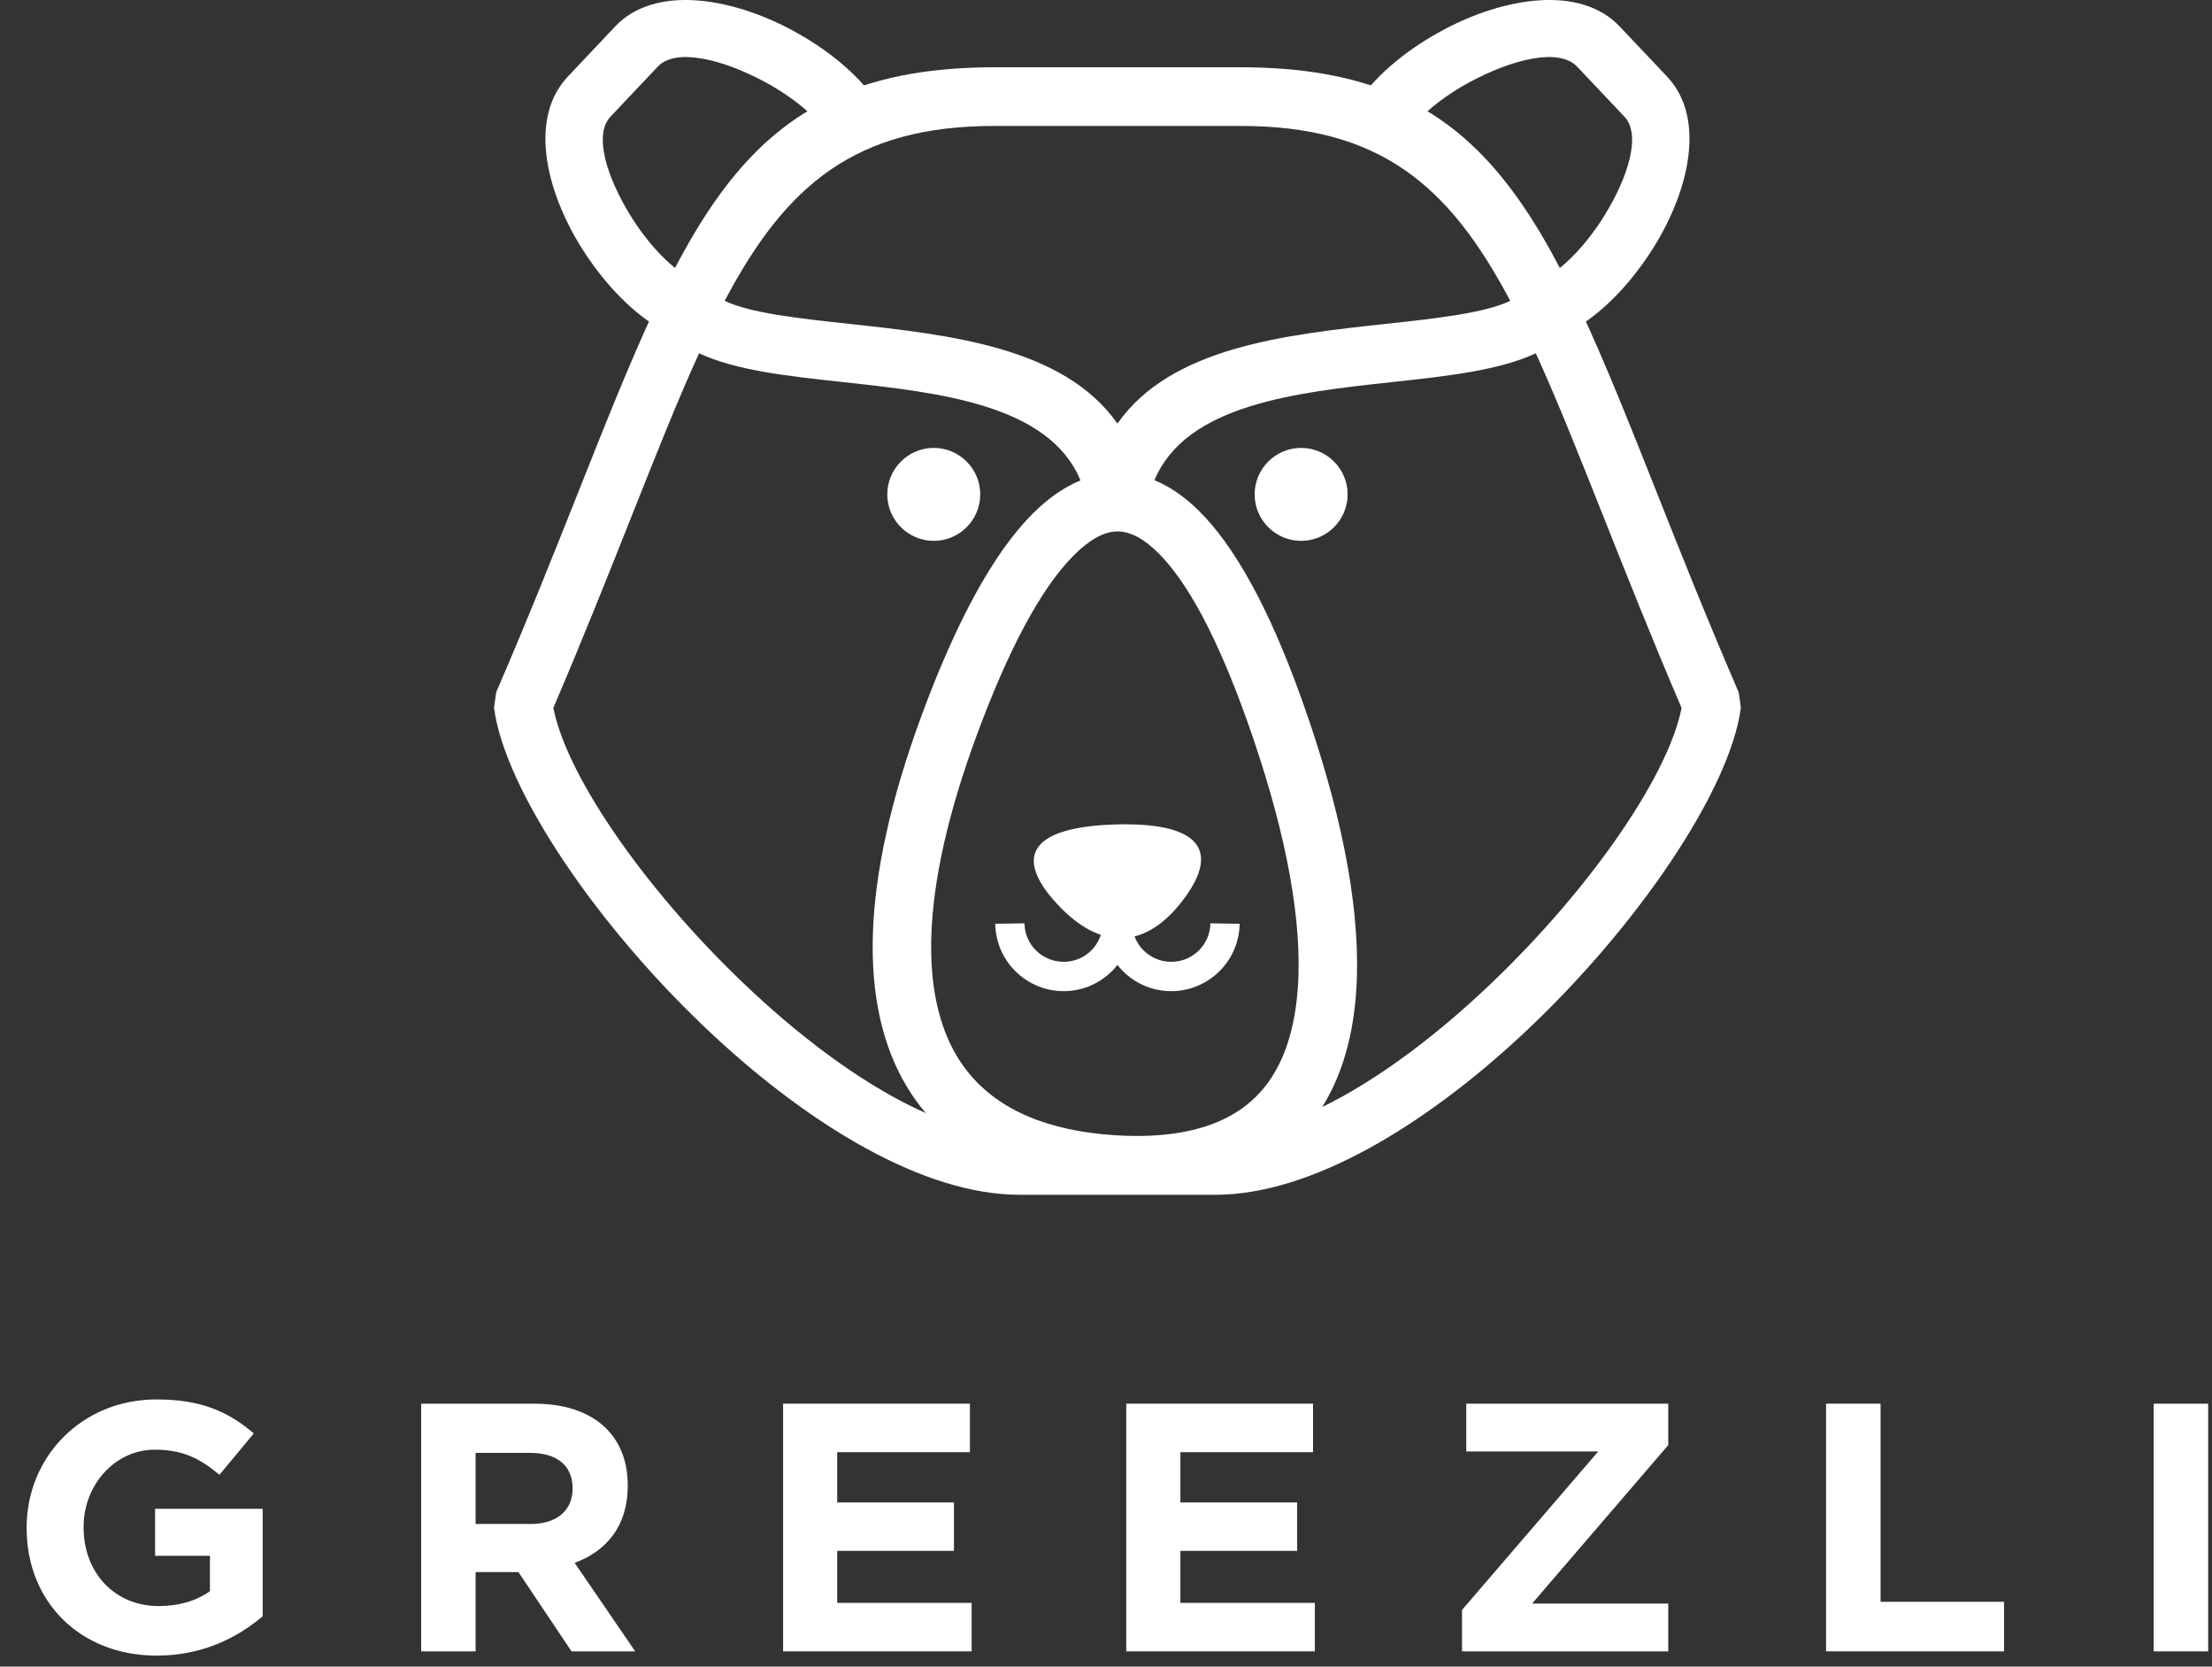 <?xml version="1.0" encoding="UTF-8"?>
<svg width="73px" height="55px" viewBox="0 0 73 55" version="1.1" xmlns="http://www.w3.org/2000/svg" xmlns:xlink="http://www.w3.org/1999/xlink">
    <rect x="0" y="0" width="73" height="55" fill="#333333" stroke="none"/>
    <!-- Generator: Sketch 56.2 (81672) - https://sketch.com -->
    <title>GREEZLI LOGO</title>
    <desc>Created with Sketch.</desc>
    <g id="Page-1" stroke="none" stroke-width="1" fill="none" fill-rule="evenodd">
        <g id="01_LANDING_PAGE_desktop" transform="translate(-64, -3469)" fill="#FFFFFF">
            <g id="FOOTER" transform="translate(0, 3410)">
                <g id="GREEZLI-LOGO" transform="translate(64, 59)">
                    <path d="M30.816,17.849 C31.661,17.849 32.35,17.16 32.35,16.315 C32.35,15.47 31.661,14.781 30.816,14.781 C29.971,14.781 29.282,15.47 29.282,16.315 C29.282,17.16 29.971,17.849 30.816,17.849" id="Fill-1"></path>
                    <path d="M42.94,17.849 C43.785,17.849 44.474,17.16 44.474,16.315 C44.474,15.47 43.785,14.781 42.94,14.781 C42.095,14.781 41.405,15.47 41.405,16.315 C41.405,17.16 42.095,17.849 42.94,17.849" id="Fill-3"></path>
                    <path d="M53.454,0.875 C52.164,-0.49 49.679,-0.105 47.64,0.983 C47.067,1.289 46.524,1.648 46.056,2.035 C45.563,2.441 45.144,2.884 44.843,3.334 C44.795,3.407 44.748,3.48 44.705,3.554 C45.38,3.726 45.995,3.957 46.561,4.249 C46.748,4.007 46.995,3.762 47.281,3.525 C47.654,3.218 48.088,2.93 48.547,2.686 C49.911,1.958 51.452,1.568 52.047,2.199 L53.608,3.849 C54.177,4.452 53.721,5.872 52.938,7.132 C52.663,7.573 52.347,7.988 52.015,8.341 C51.699,8.676 51.371,8.954 51.057,9.14 L51.057,9.144 C51.05,9.148 51.042,9.153 51.034,9.157 C51.325,9.697 51.609,10.273 51.893,10.885 C51.941,10.857 51.991,10.829 52.038,10.802 L52.041,10.804 C52.513,10.523 52.984,10.128 53.422,9.664 C53.843,9.217 54.239,8.699 54.579,8.154 C55.774,6.232 56.288,3.872 55.015,2.526 L53.454,0.875 Z" id="Fill-5"></path>
                    <path d="M20.3,0.875 C21.591,-0.49 24.076,-0.105 26.116,0.983 C26.688,1.289 27.231,1.648 27.699,2.035 C28.191,2.441 28.61,2.884 28.911,3.334 C28.961,3.407 29.007,3.48 29.05,3.554 C28.375,3.726 27.761,3.957 27.194,4.249 C27.006,4.007 26.761,3.762 26.474,3.525 C26.101,3.218 25.667,2.93 25.208,2.686 C23.843,1.958 22.303,1.568 21.707,2.199 L20.148,3.849 C19.578,4.452 20.035,5.872 20.818,7.132 C21.092,7.573 21.408,7.988 21.74,8.341 C22.057,8.676 22.384,8.954 22.698,9.14 L22.698,9.144 L22.72,9.157 C22.43,9.697 22.145,10.273 21.862,10.885 C21.813,10.857 21.765,10.829 21.716,10.802 L21.715,10.804 C21.242,10.523 20.772,10.128 20.334,9.664 C19.912,9.217 19.516,8.699 19.177,8.154 C17.982,6.232 17.468,3.872 18.741,2.526 L20.3,0.875 Z" id="Fill-7"></path>
                    <path d="M39.056,29.684 C40.363,27.945 39.404,27.132 36.817,27.208 C33.997,27.29 33.465,28.275 34.853,29.796 C36.364,31.451 37.856,31.28 39.056,29.684" id="Fill-9"></path>
                    <path d="M19.067,16.284 C22.769,6.962 24.653,2.22 32.821,2.22 L36.878,2.22 L40.935,2.22 C49.102,2.22 50.986,6.962 54.689,16.284 C55.454,18.214 56.305,20.355 57.382,22.852 L57.451,23.359 C57.097,26.07 54.015,30.632 50.214,34.166 C47.025,37.129 43.28,39.429 40.109,39.429 L36.878,39.429 L33.646,39.429 C30.475,39.429 26.731,37.129 23.542,34.166 C19.739,30.632 16.658,26.07 16.304,23.359 L16.373,22.852 C17.45,20.355 18.3,18.214 19.067,16.284 L19.067,16.284 Z M34.218,36.958 C33.062,36.532 32.17,35.837 31.586,34.867 C30.98,33.858 30.682,32.531 30.736,30.873 C30.796,29.059 31.276,26.864 32.23,24.274 C33.272,21.447 34.348,19.423 35.427,18.336 C35.932,17.828 36.407,17.555 36.841,17.538 C37.263,17.523 37.722,17.751 38.217,18.241 C39.176,19.188 40.153,20.984 41.133,23.721 C42.323,27.051 42.925,29.936 42.851,32.21 C42.807,33.509 42.545,34.594 42.045,35.427 C41.579,36.209 40.881,36.784 39.936,37.121 C39.178,37.392 38.263,37.517 37.184,37.483 C36.066,37.446 35.072,37.272 34.218,36.958 L34.218,36.958 Z M50.684,11.658 C49.471,12.226 47.769,12.411 45.932,12.61 C42.774,12.953 39.137,13.349 38.1,15.848 C38.601,16.053 39.093,16.39 39.572,16.864 C40.74,18.019 41.877,20.056 42.956,23.07 C44.224,26.616 44.861,29.742 44.78,32.271 C44.726,33.899 44.375,35.296 43.703,36.419 C43.679,36.457 43.656,36.495 43.633,36.534 C45.386,35.677 47.212,34.317 48.896,32.751 C52.284,29.603 55.035,25.702 55.495,23.361 C54.534,21.122 53.674,18.955 52.895,16.995 C52.095,14.981 51.388,13.201 50.684,11.658 L50.684,11.658 Z M36.877,13.98 C35.114,11.46 31.35,11.049 28.028,10.689 C26.338,10.505 24.784,10.337 23.915,9.929 C25.939,6.096 28.228,4.156 32.821,4.156 L36.878,4.156 L40.935,4.156 C45.527,4.156 47.816,6.096 49.841,9.929 C48.97,10.336 47.417,10.505 45.727,10.689 C42.405,11.049 38.64,11.458 36.877,13.98 L36.877,13.98 Z M33.81,30.471 C33.814,30.822 33.961,31.141 34.196,31.371 C34.428,31.6 34.749,31.741 35.103,31.741 C35.46,31.741 35.783,31.597 36.015,31.364 L36.017,31.362 C36.25,31.131 36.393,30.807 36.393,30.45 L37.362,30.45 C37.362,30.807 37.506,31.131 37.737,31.362 L37.739,31.362 C37.973,31.597 38.296,31.741 38.653,31.741 C39.007,31.741 39.327,31.6 39.56,31.371 C39.793,31.141 39.94,30.822 39.946,30.471 L40.911,30.485 C40.901,31.102 40.644,31.658 40.237,32.059 C39.829,32.46 39.268,32.709 38.653,32.709 C38.029,32.709 37.464,32.456 37.056,32.047 L37.056,32.046 C36.993,31.983 36.933,31.915 36.878,31.844 C36.823,31.915 36.763,31.981 36.7,32.046 L36.699,32.046 L36.698,32.047 C36.288,32.456 35.724,32.709 35.103,32.709 C34.487,32.709 33.927,32.46 33.518,32.059 C33.111,31.658 32.854,31.102 32.845,30.485 L33.81,30.471 Z M35.658,15.854 C34.624,13.349 30.984,12.953 27.824,12.61 C25.985,12.411 24.284,12.226 23.071,11.658 C22.366,13.201 21.66,14.98 20.86,16.995 C20.081,18.955 19.221,21.122 18.261,23.361 C18.721,25.702 21.47,29.603 24.858,32.751 C26.681,34.445 28.67,35.898 30.552,36.733 C30.324,36.465 30.116,36.176 29.93,35.866 C29.133,34.542 28.741,32.861 28.807,30.812 C28.873,28.786 29.39,26.388 30.415,23.609 C31.551,20.526 32.777,18.266 34.057,16.975 C34.573,16.456 35.107,16.08 35.658,15.854 L35.658,15.854 Z" id="Fill-11"></path>
                    <path d="M8.668,53.34 L8.668,49.791 L5.118,49.791 L5.118,51.344 L6.928,51.344 L6.928,52.511 C6.472,52.838 5.888,53.002 5.235,53.002 C3.787,53.002 2.759,51.904 2.759,50.41 L2.759,50.386 C2.759,48.997 3.799,47.841 5.106,47.841 C6.052,47.841 6.613,48.144 7.243,48.67 L8.376,47.304 C7.523,46.58 6.636,46.183 5.165,46.183 C2.69,46.183 0.879,48.087 0.879,50.41 L0.879,50.433 C0.879,52.85 2.631,54.637 5.176,54.637 C6.67,54.637 7.827,54.053 8.668,53.34" id="Fill-13"></path>
                    <path d="M18.896,49.137 C18.896,49.826 18.394,50.293 17.518,50.293 L15.696,50.293 L15.696,47.946 L17.483,47.946 C18.359,47.946 18.896,48.343 18.896,49.114 L18.896,49.137 Z M20.963,54.496 L18.965,51.577 C20.005,51.192 20.717,50.363 20.717,49.043 L20.717,49.02 C20.717,47.339 19.562,46.323 17.635,46.323 L13.899,46.323 L13.899,54.496 L15.696,54.496 L15.696,51.88 L17.109,51.88 L18.861,54.496 L20.963,54.496 Z" id="Fill-16"></path>
                    <polygon id="Fill-18" points="32.066 54.496 32.066 52.897 27.629 52.897 27.629 51.18 31.482 51.18 31.482 49.581 27.629 49.581 27.629 47.923 32.008 47.923 32.008 46.322 25.844 46.322 25.844 54.496"></polygon>
                    <polygon id="Fill-20" points="43.392 54.496 43.392 52.897 38.955 52.897 38.955 51.18 42.808 51.18 42.808 49.581 38.955 49.581 38.955 47.923 43.333 47.923 43.333 46.322 37.168 46.322 37.168 54.496"></polygon>
                    <polygon id="Fill-22" points="55.056 54.496 55.056 52.92 50.561 52.92 55.056 47.689 55.056 46.322 48.389 46.322 48.389 47.9 52.744 47.9 48.249 53.13 48.249 54.496"></polygon>
                    <polygon id="Fill-24" points="66.137 54.496 66.137 52.861 62.062 52.861 62.062 46.322 60.263 46.322 60.263 54.496"></polygon>
                    <polygon id="Fill-26" points="71.076 54.496 72.874 54.496 72.874 46.323 71.076 46.323"></polygon>
                </g>
            </g>
        </g>
    </g>
</svg>